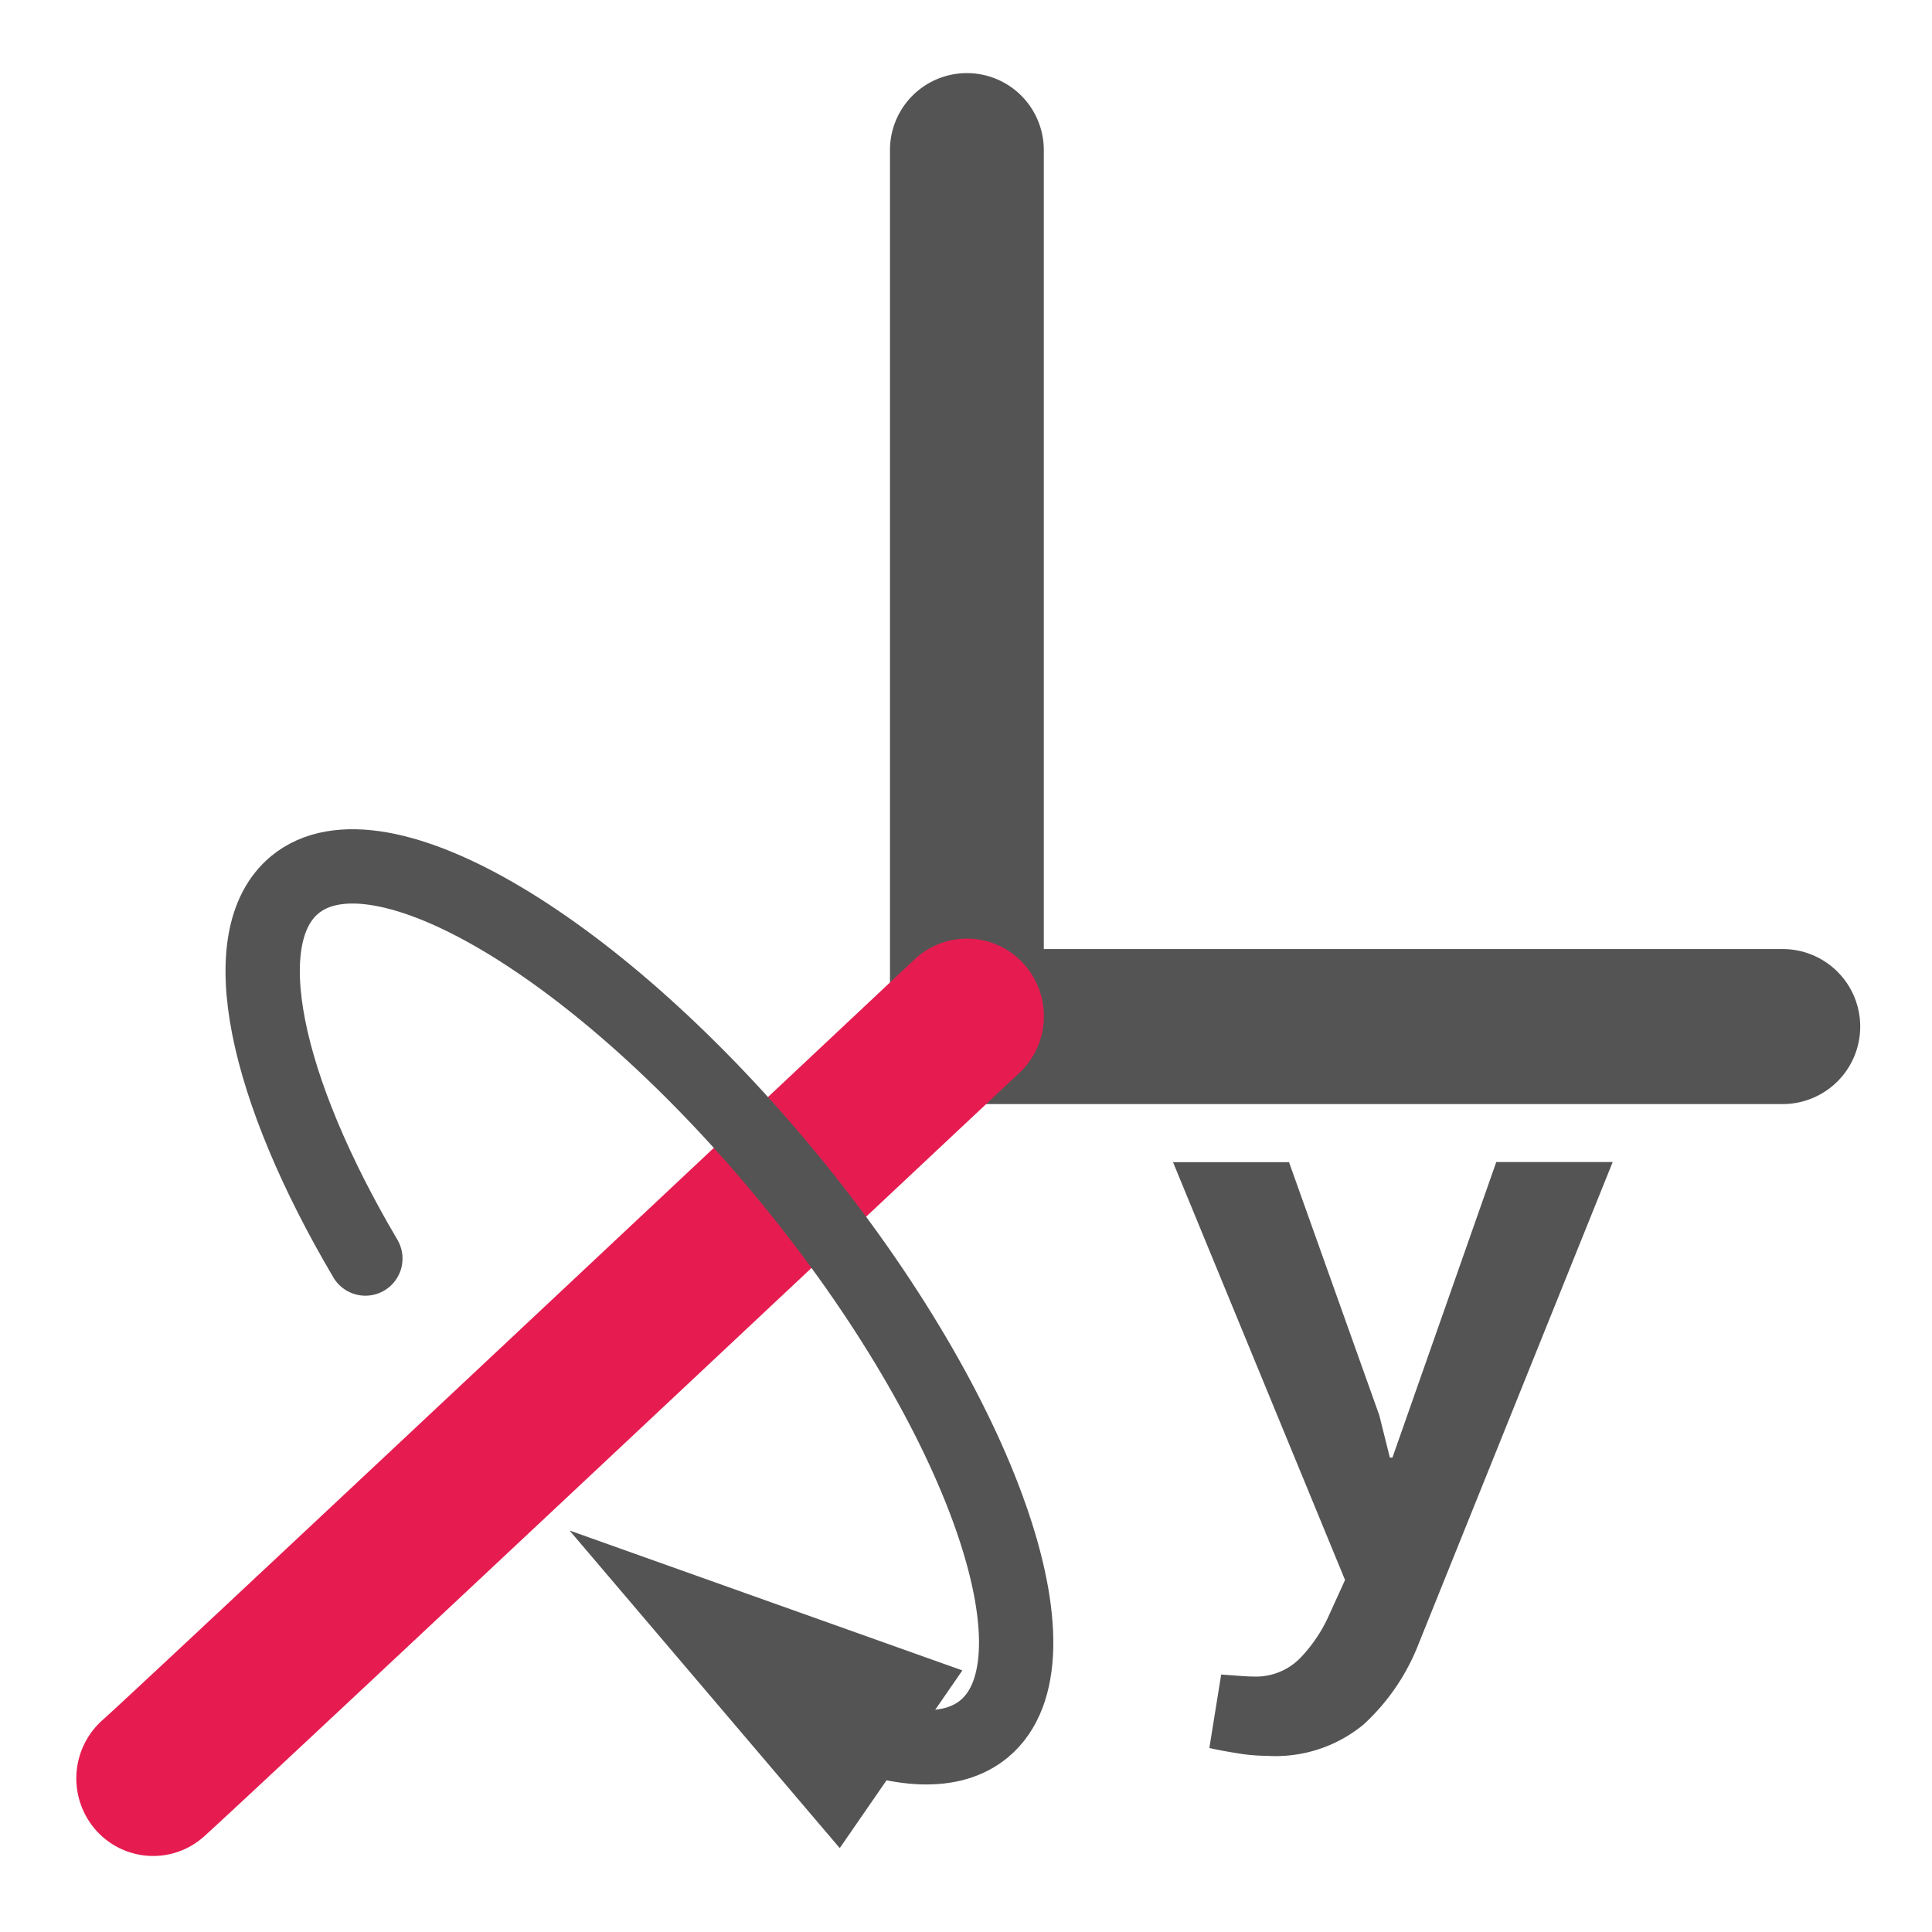 <svg id="Слой_1" data-name="Слой 1"
  xmlns:dc="http://purl.org/dc/elements/1.1/"
  xmlns:cc="http://creativecommons.org/ns#"
  xmlns:rdf="http://www.w3.org/1999/02/22-rdf-syntax-ns#"
  xmlns="http://www.w3.org/2000/svg"
  xmlns:sodipodi="http://sodipodi.sourceforge.net/DTD/sodipodi-0.dtd"
  xmlns:inkscape="http://www.inkscape.org/namespaces/inkscape" viewBox="0 0 26 26">
  <sodipodi:namedview pagecolor="#ffffff" bordercolor="#666666" borderopacity="1" objecttolerance="10" gridtolerance="10" guidetolerance="10" inkscape:pageopacity="0" inkscape:pageshadow="2" inkscape:window-width="1609" inkscape:window-height="1286" id="namedview30" showgrid="true" inkscape:zoom="27.961538" inkscape:cx="13" inkscape:cy="13" inkscape:window-x="0" inkscape:window-y="37" inkscape:window-maximized="0">
    <inkscape:grid type="xygrid" id="grid_kicad" spacingx="0.5" spacingy="0.5" color="#9999ff" opacity="0.13" empspacing="2" />
  </sodipodi:namedview>
  <defs>
    <style>.cls-1{fill:#545454;}.cls-2{fill:#e61c50;}.cls-3{fill:none;stroke:#545454;stroke-linecap:round;stroke-linejoin:round;}</style>
  </defs>
  <title>rotate_pos_y</title>
  <path class="cls-1" d="M23.991,14.858H13.012a1.043,1.043,0,0,1,0-2.086H23.991a1.043,1.043,0,0,1,0,2.086Z"/>
  <path class="cls-1" d="M13.012,14.858a1.039,1.039,0,0,1-1.035-1.043V2.019a1.035,1.035,0,1,1,2.07,0V13.815A1.039,1.039,0,0,1,13.012,14.858Z"/>
  <path class="cls-1" d="M18.562,19.047l.142.568h.035l1.397-3.977h1.567l-2.64,6.554A2.894,2.894,0,0,1,18.35,23.208a1.862,1.862,0,0,1-1.303.421,2.441,2.441,0,0,1-.38-.032c-.135-.021-.266-.045-.392-.073l.159-.989c.051.004.123.009.218.016s.165.011.212.011a.834.834,0,0,0,.622-.237,2.004,2.004,0,0,0,.38-.546l.235-.516-2.315-5.623h1.561Z"/>
  <path class="cls-2" d="M2.062,24.977a1.03,1.03,0,0,1-.782-.36,1.051,1.051,0,0,1,.103-1.472c.313-.273,6.704-6.269,10.924-10.233a1.029,1.029,0,0,1,1.463.052,1.048,1.048,0,0,1-.051,1.474C12.637,15.452,3.141,24.371,2.736,24.723A1.022,1.022,0,0,1,2.062,24.977Z"/>
  <path class="cls-3" d="M4.917,16.937C3.562,14.642,3.12,12.61,3.966,11.908c1.128-.935,4.12.849,6.682,3.985s3.724,6.437,2.596,7.373c-.434.36-1.146.317-2.002-.052"/>
  <polygon class="cls-1" points="12.951 22.48 7.665 20.597 11.301 24.871 12.951 22.48"/>
</svg>